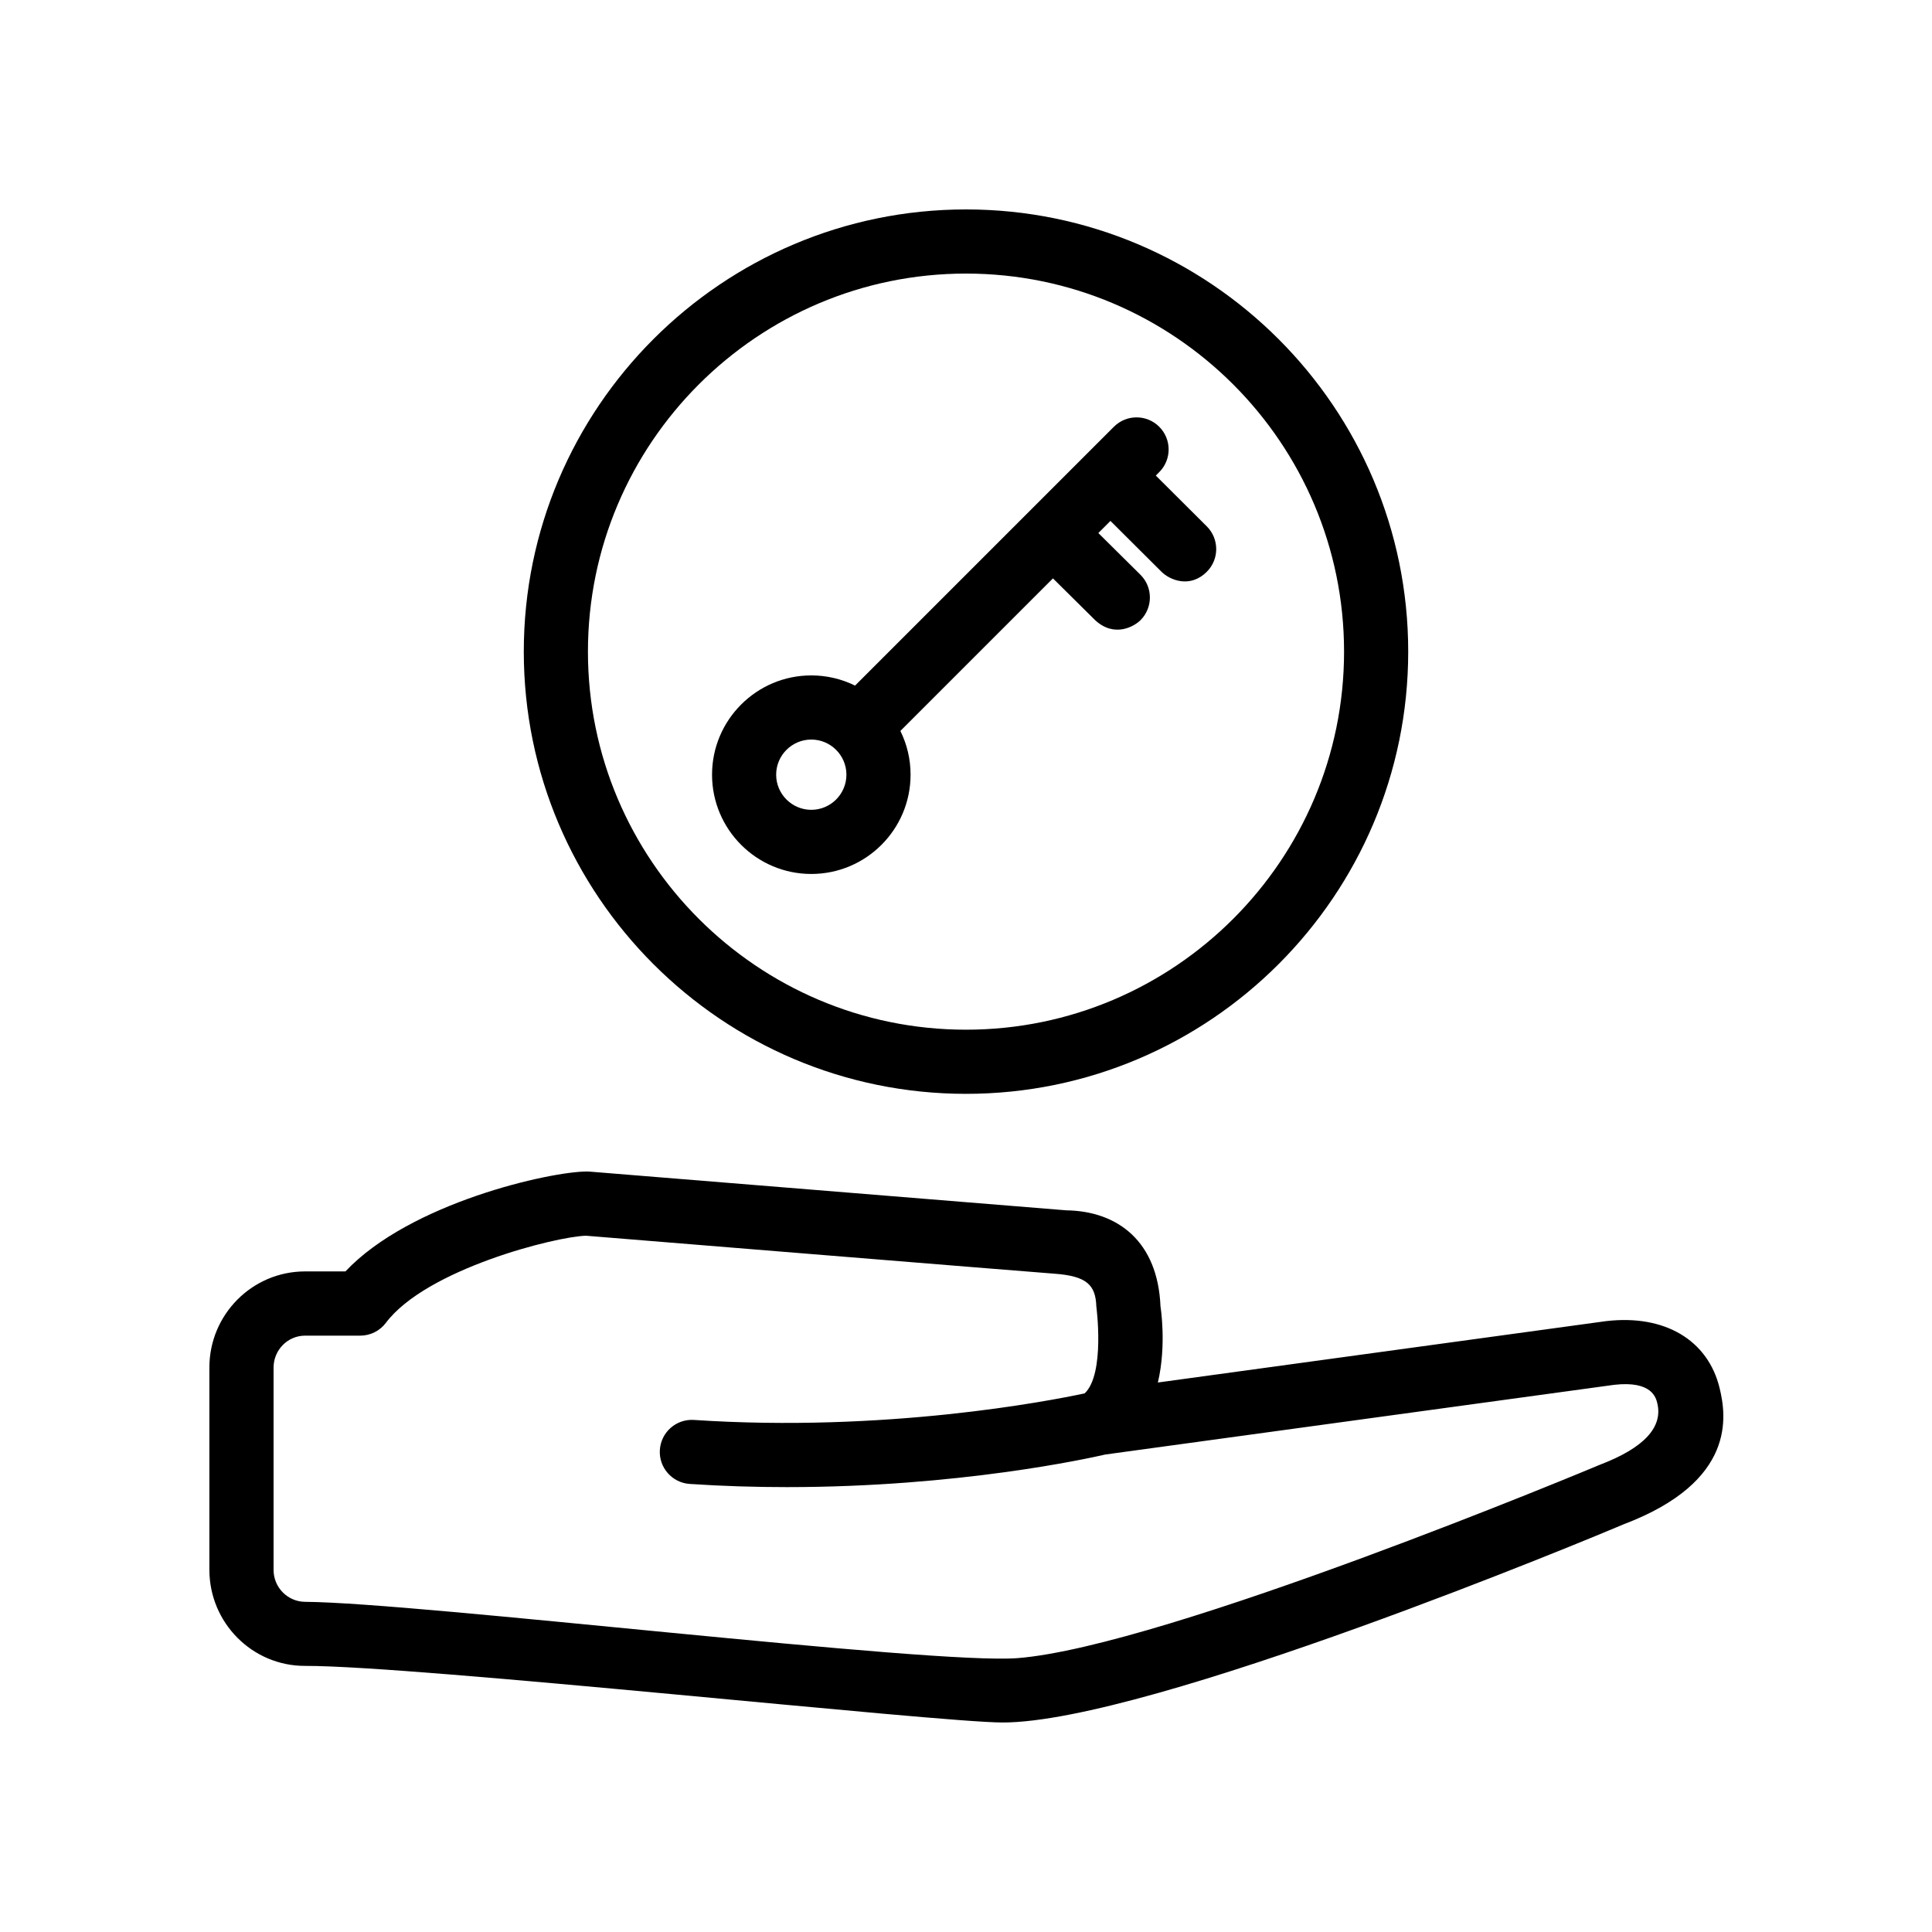 <?xml version="1.0" encoding="UTF-8"?>
<svg xmlns="http://www.w3.org/2000/svg" xmlns:xlink="http://www.w3.org/1999/xlink" version="1.1" id="Layer_1" x="0px" y="0px" viewBox="0 0 512 512" style="enable-background:new 0 0 512 512;" xml:space="preserve" width="512" height="512">
<g>
	<path d="M256,289.88c64.62,0,117.19-52.57,117.19-117.19S320.62,55.5,256,55.5s-117.19,52.57-117.19,117.19   S191.38,289.88,256,289.88z M256,72.5c55.25,0,100.19,44.95,100.19,100.19S311.25,272.88,256,272.88s-100.19-44.95-100.19-100.19   S200.75,72.5,256,72.5z"/>
	<path d="M215,231.61c14.51,0,26.31-11.8,26.31-26.31c0-4.16-0.97-8.09-2.7-11.59l40.43-40.43l11.21,11.1   c5.11,4.69,10.36,1.62,12.02-0.05c3.3-3.33,3.28-8.72-0.05-12.02l-11.15-11.05l3.21-3.21l13.53,13.48   c2.18,2.17,7.54,4.47,12.02-0.02c3.32-3.32,3.3-8.71-0.02-12.02l-13.51-13.46l0.91-0.91c3.32-3.32,3.32-8.7,0-12.02   c-3.32-3.32-8.7-3.32-12.02,0l-68.59,68.59c-3.5-1.72-7.43-2.7-11.59-2.7c-14.51,0-26.31,11.8-26.31,26.31S200.5,231.61,215,231.61   z M215,195.99c5.13,0,9.31,4.18,9.31,9.31s-4.18,9.31-9.31,9.31s-9.31-4.18-9.31-9.31S209.87,195.99,215,195.99z"/>
	<path d="M455.71,367.85c-3.08-12.72-14.56-19.53-29.96-17.75c-0.06,0.01-0.12,0.01-0.18,0.02l-118.72,16.26   c2.36-10.03,0.69-20.17,0.69-20.17c-0.69-17.07-11.17-25.26-24.97-25.46l-126.31-10.26c-0.23-0.02-0.46-0.03-0.69-0.03   c-9.76,0-46.87,8.28-64.03,26.48h-10.7c-13.98,0-25.35,11.42-25.35,25.46v53.62c0,14.04,11.37,25.5,25.35,25.46   c29.51-0.07,167.67,14.99,184.85,15c38.81,0.03,157.98-49.69,164.63-52.54C460.29,392.57,457.47,375.1,455.71,367.85z    M424.08,388.14c-0.11,0.04-0.21,0.08-0.32,0.13c-1.14,0.49-114.89,48.07-154.09,51.15C246.86,441.21,111,424.71,80.85,424.5   c-4.6-0.03-8.35-3.8-8.35-8.46v-53.62c0-4.67,3.75-8.46,8.35-8.46h14.62c2.67,0,5.19-1.26,6.79-3.39   c10.71-14.24,44.99-22.87,53.02-23.09c0,0,118.09,9.62,124.12,10.06c8.59,0.62,10.95,2.98,11.14,8.69c0,0,2.38,17.86-3.09,23.03   c-9.52,2.03-52.73,10.41-103.54,7.04c-4.69-0.31-8.73,3.23-9.04,7.92c-0.31,4.68,3.23,8.73,7.92,9.04   c8.87,0.59,17.49,0.84,25.75,0.84c45.49,0,79.99-7.62,84.38-8.64l134.87-18.47c9.95-1.12,11.04,3.39,11.41,4.88   C440.74,378.23,435.66,383.71,424.08,388.14z"/>
</g>
</svg>
